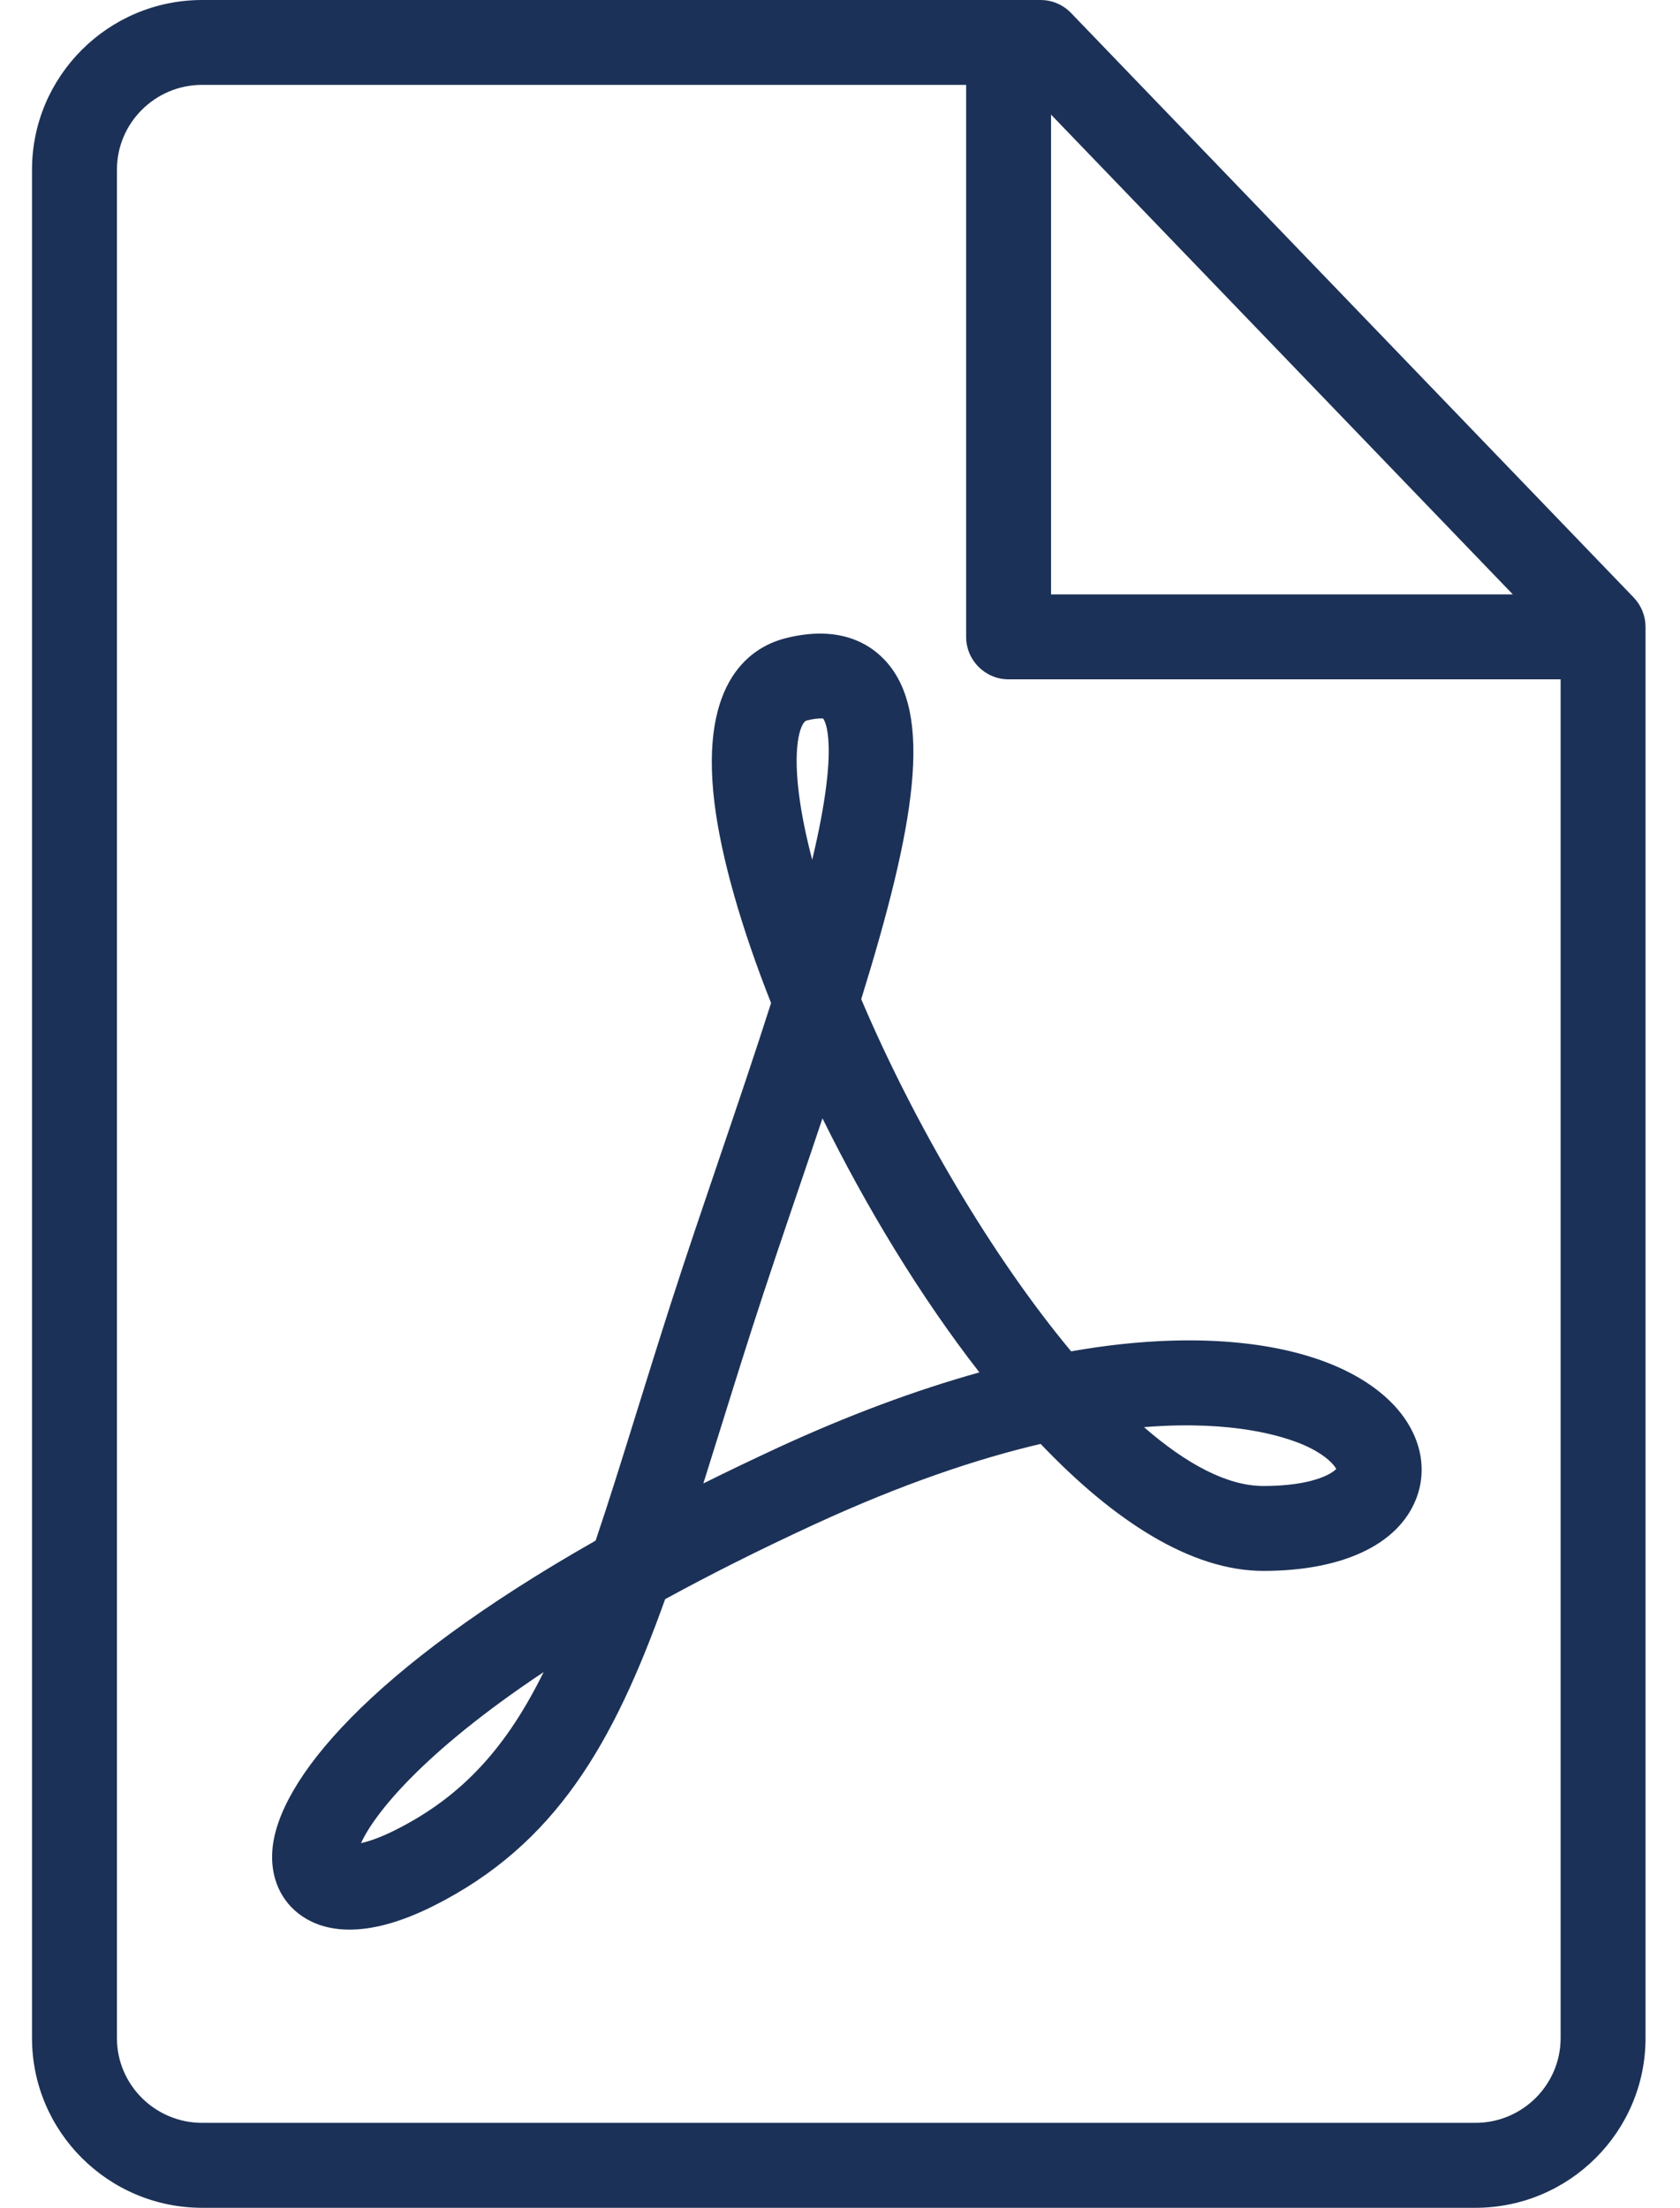 <svg width="35" height="46" viewBox="0 0 35 46" fill="none" xmlns="http://www.w3.org/2000/svg">
<path d="M4.212 0C2.257 0 0.667 1.586 0.667 3.535V42.465C0.667 44.414 2.257 46 4.212 46H30.737C32.692 46 34.282 44.414 34.282 42.465V13.062C34.282 12.834 34.193 12.614 34.035 12.449L22.315 0.272C22.148 0.098 21.918 0 21.677 0H4.211L4.212 0ZM4.212 1.769H20.128V13.269C20.128 13.758 20.524 14.154 21.013 14.154H32.513V42.464C32.513 43.438 31.716 44.23 30.737 44.23H4.212C3.233 44.23 2.436 43.438 2.436 42.464V3.535C2.436 2.561 3.233 1.768 4.212 1.768L4.212 1.769ZM21.897 2.388L31.517 12.384H21.897V2.388ZM17.114 13.201C16.895 13.199 16.649 13.226 16.375 13.295C15.682 13.468 14.567 14.145 14.885 16.732C15.026 17.874 15.444 19.33 16.064 20.898C15.731 21.942 15.36 23.035 14.995 24.108C14.651 25.12 14.295 26.166 13.978 27.152H13.978C13.724 27.943 13.491 28.691 13.271 29.398C12.963 30.388 12.684 31.286 12.409 32.099C7.68 34.784 5.79 37.11 5.675 38.541C5.627 39.123 5.855 39.628 6.298 39.927C6.52 40.077 6.839 40.204 7.282 40.204C7.728 40.204 8.299 40.076 9.023 39.714C11.576 38.437 12.782 36.327 13.857 33.319C14.765 32.822 15.794 32.302 16.96 31.764C18.799 30.916 20.365 30.392 21.68 30.084C23.201 31.682 24.81 32.73 26.32 32.73C27.962 32.73 29.121 32.187 29.498 31.241C29.776 30.544 29.564 29.768 28.93 29.166C28.029 28.312 26.426 27.874 24.42 27.932C23.754 27.951 23.05 28.026 22.315 28.155C20.648 26.154 19.029 23.376 17.942 20.818C19.056 17.222 19.463 14.872 18.447 13.768C18.193 13.492 17.773 13.209 17.114 13.201L17.114 13.201ZM17.102 14.969C17.131 14.969 17.147 14.971 17.147 14.969C17.179 15.008 17.502 15.479 16.921 17.914C16.789 17.413 16.694 16.942 16.641 16.516C16.511 15.454 16.698 15.038 16.804 15.012C16.954 14.974 17.05 14.969 17.101 14.969L17.102 14.969ZM17.135 23.301C18.049 25.154 19.176 27.017 20.404 28.594C19.071 28.966 17.665 29.49 16.219 30.157C15.673 30.41 15.151 30.66 14.653 30.908C14.754 30.587 14.856 30.259 14.961 29.923C15.18 29.221 15.411 28.478 15.663 27.693H15.663C15.975 26.721 16.328 25.682 16.67 24.677C16.831 24.204 16.987 23.745 17.135 23.3L17.135 23.301ZM24.558 29.699C26.146 29.673 27.012 30.028 27.279 30.161C27.656 30.349 27.8 30.531 27.838 30.606C27.744 30.709 27.332 30.961 26.32 30.961C25.568 30.961 24.714 30.502 23.833 29.735C24.089 29.714 24.331 29.702 24.558 29.699H24.558ZM11.325 34.839C10.576 36.358 9.668 37.414 8.232 38.131C7.917 38.289 7.683 38.366 7.521 38.402C7.792 37.807 8.784 36.53 11.325 34.839H11.325Z" fill="#1C3157"/>
</svg>
